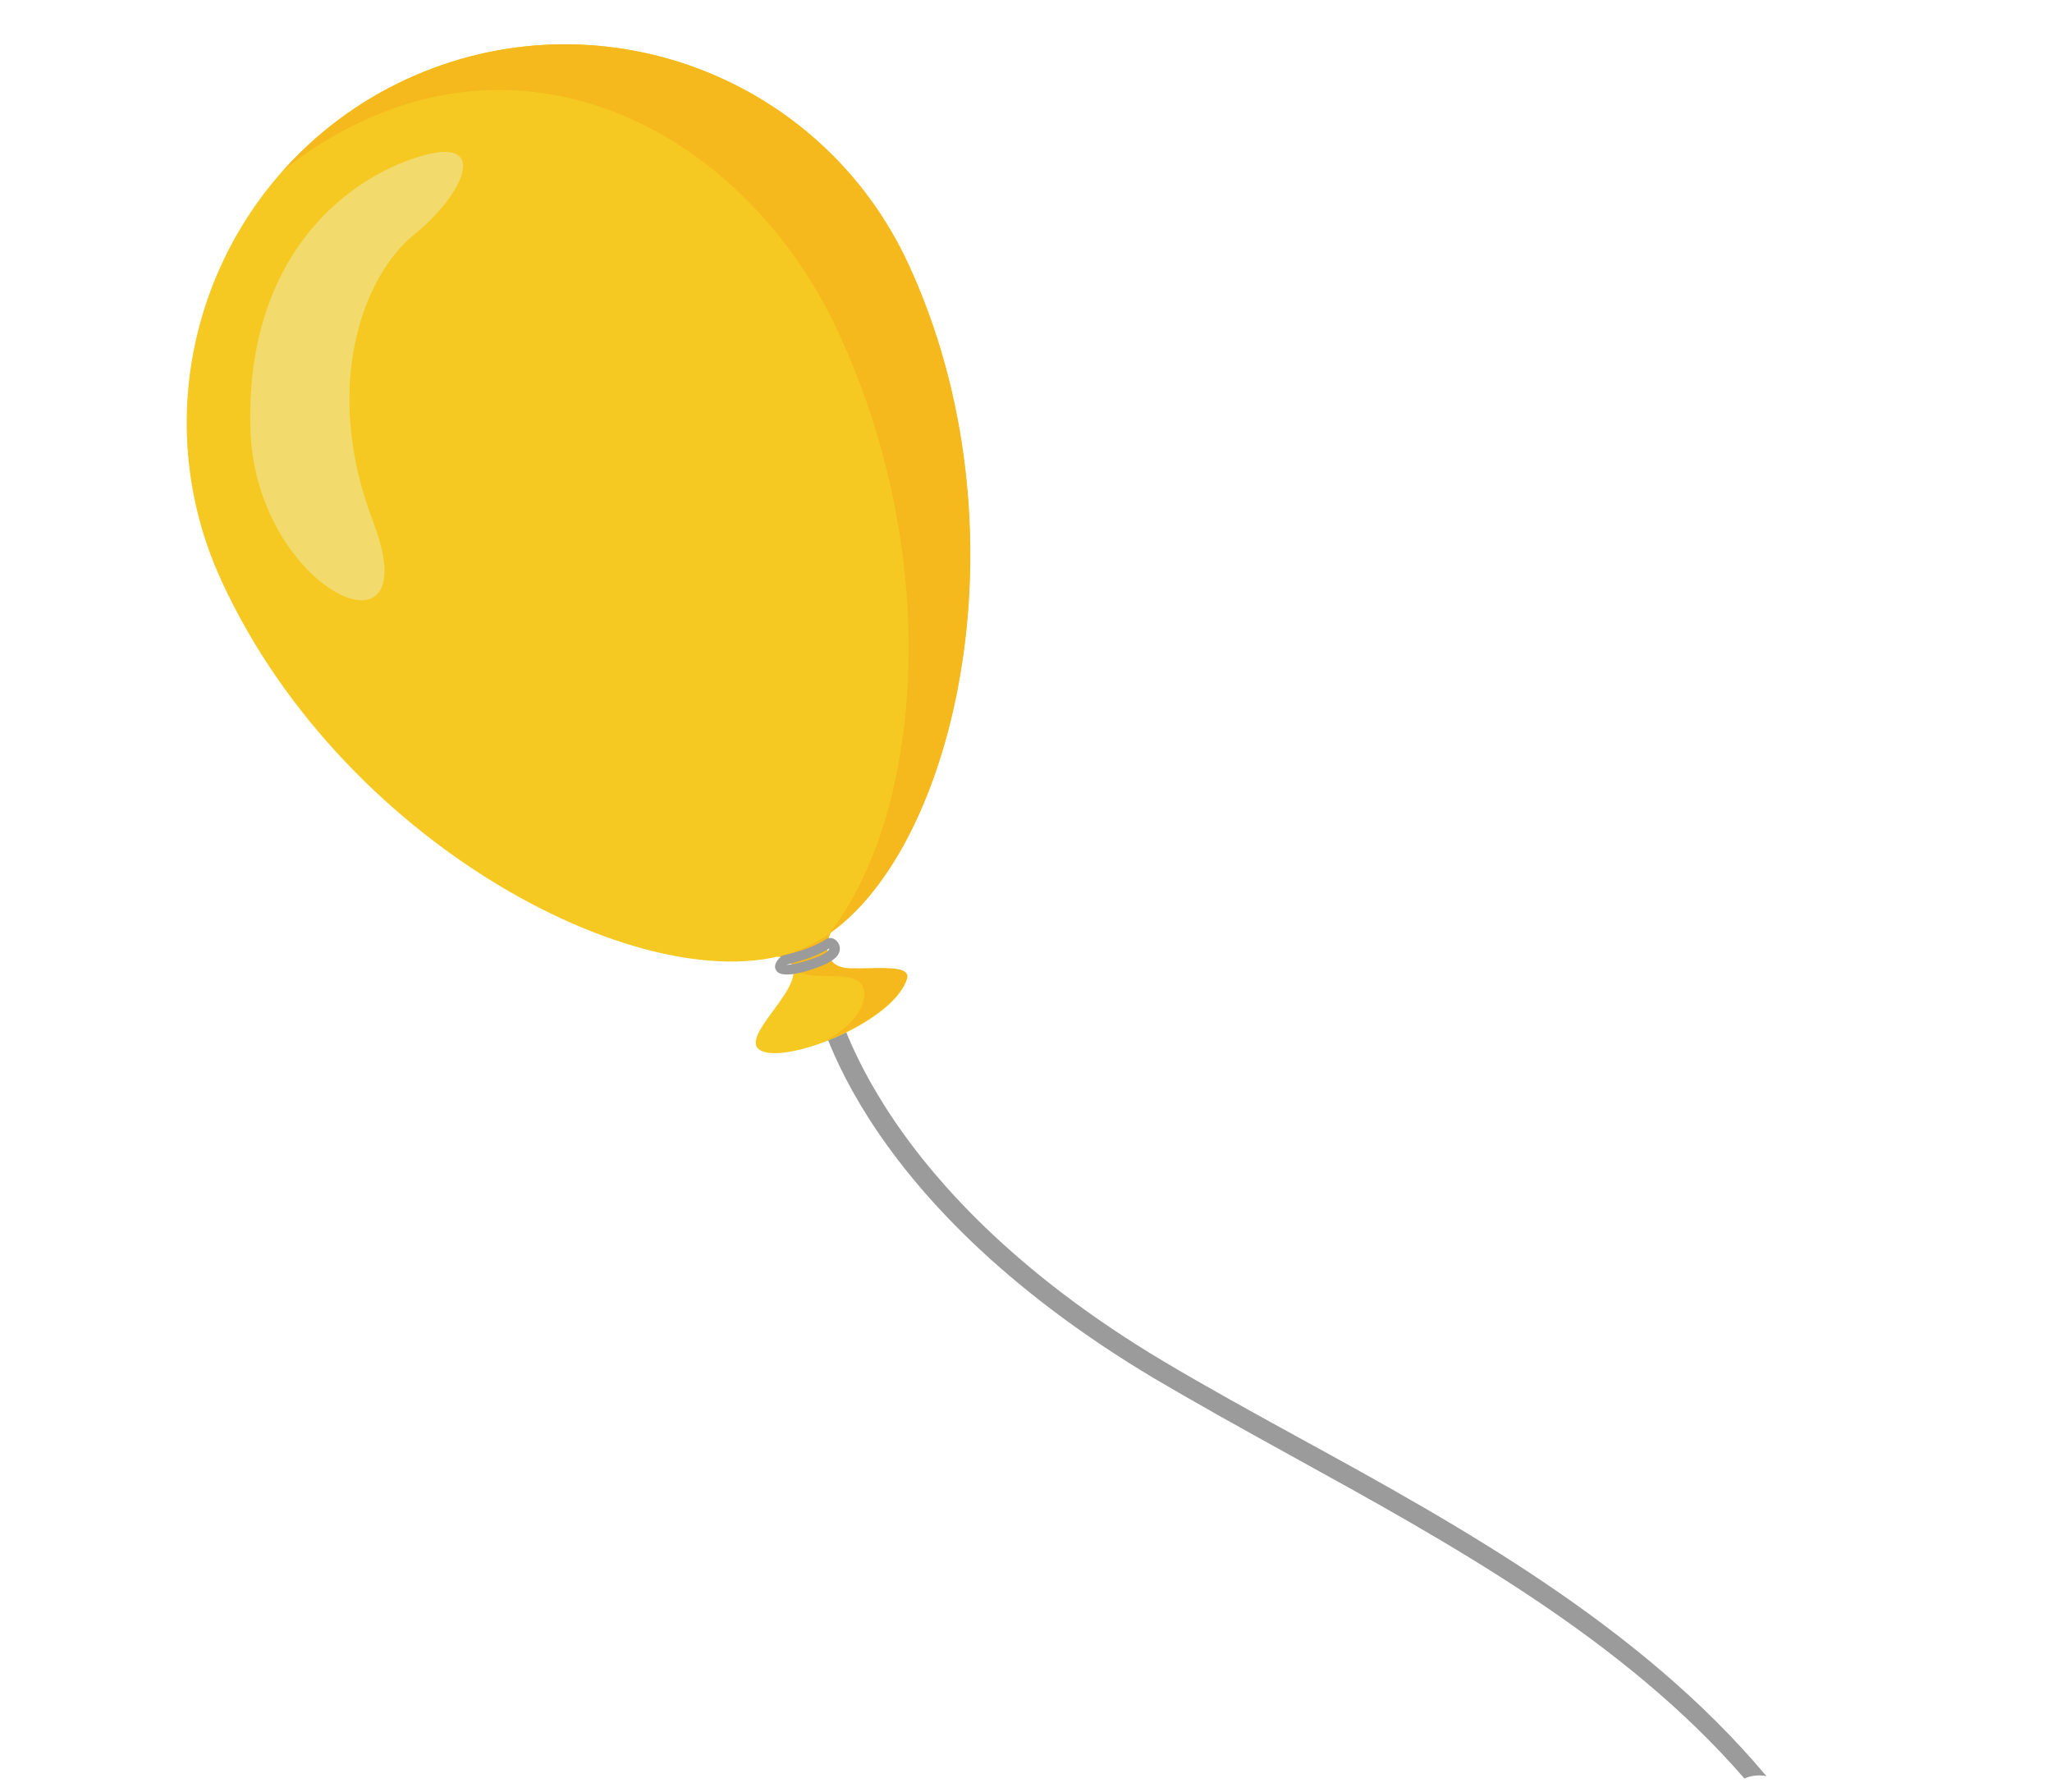 <?xml version="1.0" encoding="utf-8"?>
<!-- Generator: Adobe Illustrator 21.1.0, SVG Export Plug-In . SVG Version: 6.00 Build 0)  -->
<svg version="1.1" id="圖層_1" xmlns="http://www.w3.org/2000/svg" xmlns:xlink="http://www.w3.org/1999/xlink" x="0px" y="0px"
	 viewBox="0 0 539 470.7" style="enable-background:new 0 0 539 470.7;" xml:space="preserve">
<style type="text/css">
	.st0{fill:#9B9B9B;}
	.st1{fill:#F5C922;}
	.st2{fill:#F5B91D;}
	.st3{fill:#F3DA6D;}
</style>
<g>
	<g>
		<path class="st0" d="M464,466.5c-33.2-39.6-80.8-65.9-122.8-88.9c-12.4-6.8-24.2-13.3-35.3-19.9c-79-47-87.4-98.5-87.5-99l-5,0.7
			c0.3,2.2,8.7,54.3,89.9,102.7c11.2,6.6,22.9,13.1,35.4,20c42.3,23.3,87.6,48.2,119.5,85C460.1,466.3,462,466.1,464,466.5z"/>
	</g>
	<g>
		<g>
			<g>
				<g>
					<path class="st1" d="M202,251.1c0,0,8.4-0.6,6,6.4c-2.4,7-15.5,17.6-6.2,19c9.3,1.3,33.6-9.2,36.5-19.6
						c0.5-3.5-7.8-2.3-15.2-2.5c-7.3-0.2-6.7-7.7-3.8-11.2C220.3,242,202,251.1,202,251.1z"/>
				</g>
				<g>
					<path class="st2" d="M223.1,254.3c-7.3-0.2-6.7-7.7-3.8-11.2c1-1.1-17.3,7.9-17.3,7.9s5.6-0.4,6.3,3.2
						c4.8,5.2,22.1-2.5,18.1,10c-2.1,4.5-5.9,7-9.6,9.2c9.6-3.7,19.7-10.2,21.5-16.7C238.8,253.3,230.4,254.5,223.1,254.3z"/>
				</g>
			</g>
			<g>
				<g>
					<path class="st1" d="M238.6,69.5c33.6,72.9,10.2,162.2-26.8,179.2c-37,17.1-120.6-24.3-153.6-96.1
						c-23-49.8-1.2-108.8,48.6-131.8C156.7-2.2,215.7,19.6,238.6,69.5z"/>
				</g>
				<g>
					<path class="st2" d="M106.8,20.8C94,26.7,83,35.1,74.2,45c6.4-5.3,13.6-9.8,21.5-13.4c49.8-23,101.8,6.3,124.7,56.1
						c27.8,60.3,21.4,126.8-2.6,157.5c33.5-23.3,52.6-106.9,20.9-175.7C215.7,19.6,156.7-2.2,106.8,20.8z"/>
				</g>
				<g>
					<path class="st3" d="M65.8,113.2c-1.5-41.8,21-63.9,42.3-71.4c21.3-7.5,14.3,8.8,0.7,19.8c-13.6,11-24.3,40.2-10.8,75.4
						C112.9,176,67.3,155.1,65.8,113.2z"/>
				</g>
			</g>
		</g>
		<g>
			<path class="st0" d="M216,253.6L216,253.6c-2.4,1-10.5,3.9-12.1,1.3c-1-1.5,0.6-3.1,1.2-3.6l0.3-0.3l0.4-0.1c0,0,3.5-0.7,7-2.1
				c1.7-0.7,3.1-1.4,4.1-2.1l0.4-0.2c1.2-0.5,2.6,0.3,3.1,1.6c0.4,1,0.2,2-0.5,3C219,252.1,217.7,252.9,216,253.6z M206.5,253.4
				c1.5,0,4.8-0.7,8.5-2.2l0.5,1.2l-0.5-1.2c2.3-0.9,2.8-1.8,2.8-2c0,0,0-0.1,0-0.1c-1,0.7-2.5,1.4-4.2,2.1
				C210.6,252.4,207.6,253.1,206.5,253.4C206.6,253.4,206.5,253.4,206.5,253.4z"/>
		</g>
	</g>
</g>
</svg>
